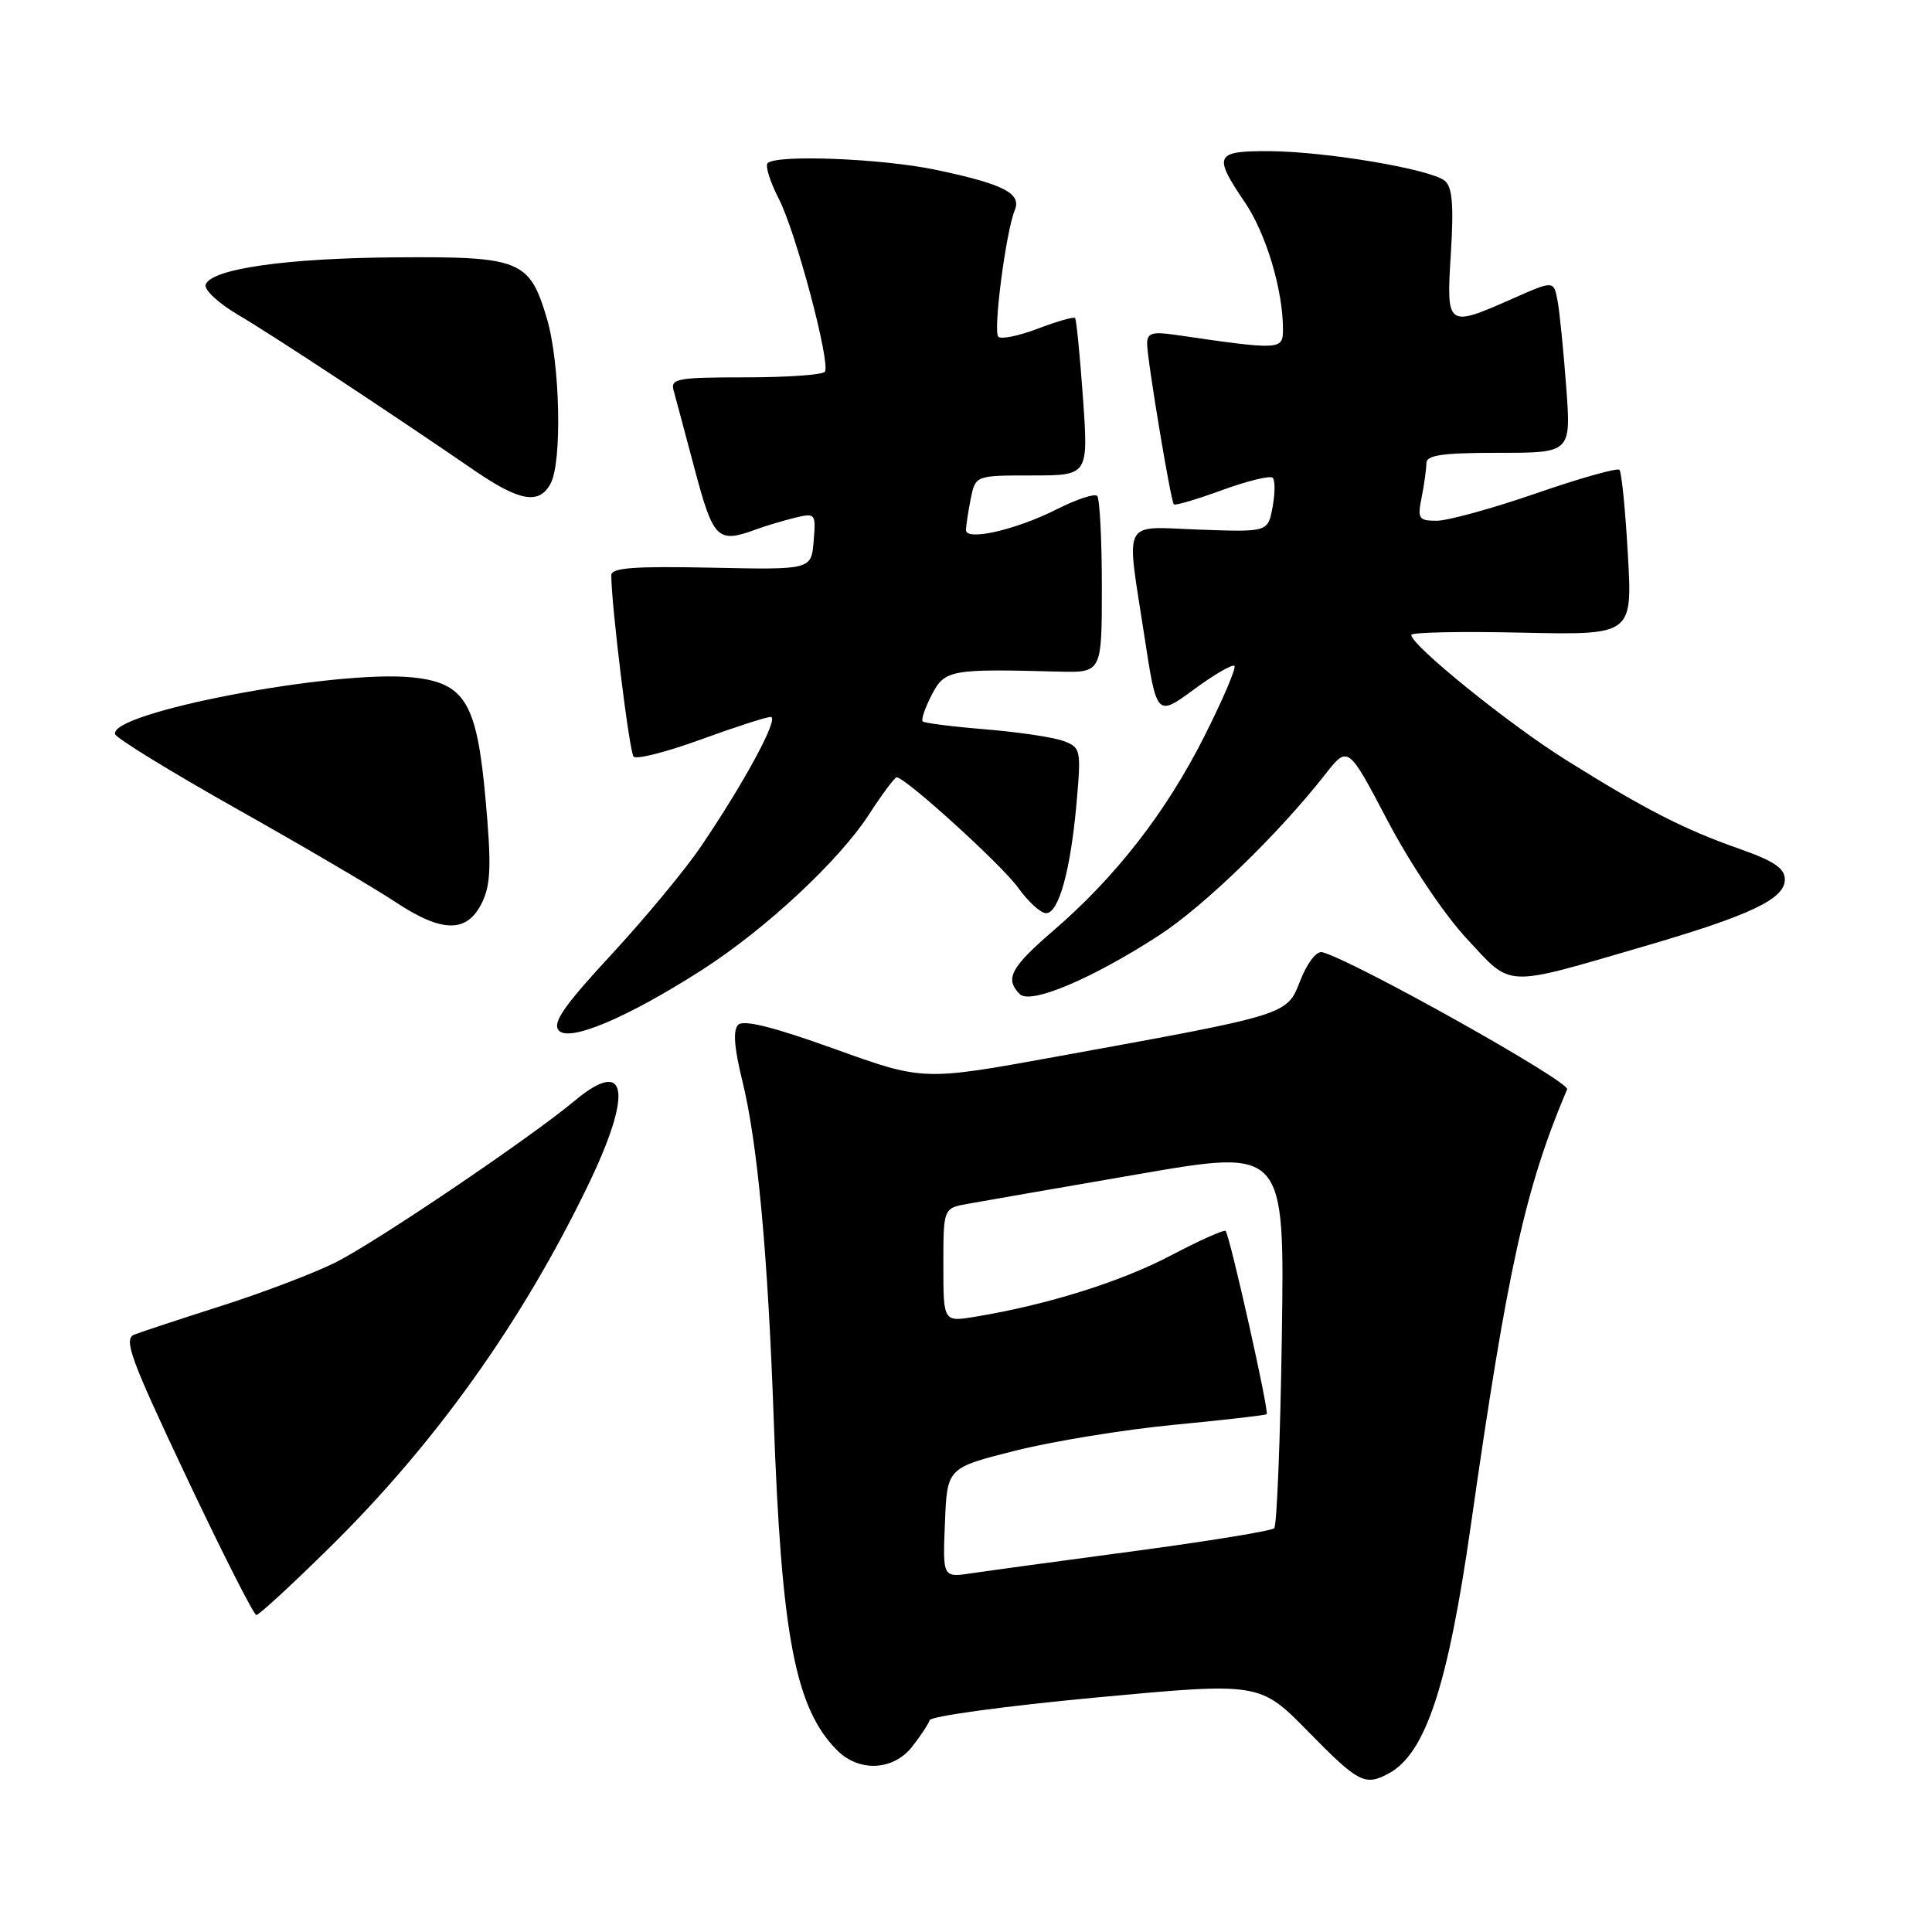 <?xml version="1.0" encoding="UTF-8" standalone="no"?>
<!DOCTYPE svg PUBLIC "-//W3C//DTD SVG 1.1//EN" "http://www.w3.org/Graphics/SVG/1.1/DTD/svg11.dtd" >
<svg xmlns="http://www.w3.org/2000/svg" xmlns:xlink="http://www.w3.org/1999/xlink" version="1.1" viewBox="0 0 256 256">
 <g >
 <path fill="currentColor"
d=" M 183.98 235.01 C 188.89 232.38 191.85 223.45 194.91 202.00 C 199.75 168.09 202.12 157.38 207.65 144.34 C 208.08 143.34 179.27 127.21 175.20 126.17 C 174.46 125.98 173.23 127.56 172.32 129.87 C 170.49 134.53 171.05 134.36 139.92 140.02 C 122.34 143.22 122.34 143.22 110.59 138.99 C 102.54 136.09 98.52 135.08 97.81 135.79 C 97.11 136.49 97.28 138.81 98.35 143.16 C 100.37 151.32 101.74 166.05 102.52 188.00 C 103.54 216.78 105.38 226.38 110.94 231.94 C 113.84 234.84 118.37 234.62 120.86 231.45 C 121.96 230.05 123.01 228.46 123.19 227.93 C 123.37 227.40 133.28 226.05 145.22 224.93 C 166.93 222.91 166.93 222.91 173.35 229.45 C 179.98 236.22 180.86 236.68 183.98 235.01 Z  M 43.72 205.01 C 57.72 191.22 69.16 175.18 77.92 157.05 C 83.89 144.70 83.15 140.02 76.17 145.84 C 70.23 150.80 49.92 164.53 44.48 167.27 C 41.72 168.66 34.97 171.23 29.48 172.99 C 23.99 174.74 18.73 176.48 17.80 176.84 C 16.33 177.41 17.26 179.97 24.72 195.75 C 29.47 205.79 33.63 214.00 33.97 214.00 C 34.31 214.00 38.70 209.96 43.72 205.01 Z  M 93.00 128.53 C 101.44 123.12 111.17 114.06 115.16 107.90 C 116.91 105.20 118.55 103.00 118.81 103.00 C 119.97 103.00 132.75 114.61 134.91 117.63 C 136.24 119.49 137.90 121.00 138.61 121.00 C 140.30 121.00 141.87 115.29 142.66 106.28 C 143.27 99.31 143.20 99.03 140.89 98.18 C 139.58 97.69 134.94 97.00 130.58 96.64 C 126.23 96.29 122.48 95.81 122.26 95.59 C 122.04 95.37 122.57 93.79 123.45 92.09 C 125.18 88.74 125.92 88.61 140.25 88.99 C 146.00 89.14 146.00 89.14 146.00 77.74 C 146.00 71.47 145.72 66.05 145.38 65.71 C 145.04 65.37 142.65 66.16 140.07 67.46 C 134.70 70.19 128.00 71.73 128.00 70.24 C 128.00 69.69 128.28 67.84 128.62 66.12 C 129.25 63.00 129.25 63.00 136.73 63.00 C 144.22 63.00 144.22 63.00 143.50 52.75 C 143.10 47.11 142.63 42.34 142.45 42.14 C 142.27 41.95 140.06 42.58 137.54 43.54 C 135.02 44.50 132.65 44.99 132.28 44.62 C 131.57 43.90 133.29 30.67 134.47 27.83 C 135.38 25.61 132.96 24.39 124.00 22.50 C 116.86 21.00 102.88 20.45 101.71 21.62 C 101.37 21.97 102.04 24.10 103.21 26.37 C 105.44 30.70 110.04 47.96 109.31 49.25 C 109.07 49.66 104.36 50.00 98.82 50.00 C 89.73 50.00 88.81 50.17 89.26 51.75 C 89.53 52.71 90.79 57.44 92.07 62.25 C 94.53 71.48 95.09 72.02 100.18 70.15 C 101.46 69.68 103.77 68.99 105.31 68.61 C 108.06 67.95 108.12 68.02 107.81 71.72 C 107.50 75.50 107.50 75.50 94.25 75.22 C 84.02 75.01 81.00 75.23 81.00 76.22 C 80.99 80.10 83.39 99.62 83.95 100.25 C 84.31 100.67 88.31 99.65 92.83 98.00 C 97.36 96.35 101.54 95.00 102.12 95.00 C 103.32 95.00 98.71 103.56 92.89 112.15 C 90.79 115.25 85.43 121.71 81.00 126.50 C 74.79 133.20 73.18 135.51 74.02 136.52 C 75.36 138.14 83.05 134.90 93.00 128.53 Z  M 153.61 123.92 C 159.55 120.06 169.39 110.52 175.58 102.63 C 178.62 98.76 178.62 98.76 183.88 108.78 C 186.88 114.48 191.40 121.22 194.38 124.41 C 200.43 130.92 199.09 130.86 217.83 125.40 C 231.98 121.27 236.50 119.12 236.50 116.54 C 236.50 115.05 235.07 114.09 230.50 112.48 C 223.19 109.92 217.99 107.26 207.52 100.71 C 199.98 96.00 187.00 85.51 187.00 84.13 C 187.00 83.78 193.59 83.65 201.65 83.83 C 216.31 84.15 216.31 84.15 215.70 73.46 C 215.37 67.58 214.87 62.53 214.58 62.25 C 214.30 61.97 209.33 63.37 203.55 65.37 C 197.76 67.37 191.84 69.00 190.39 69.00 C 187.97 69.00 187.80 68.74 188.38 65.88 C 188.72 64.16 189.00 62.13 189.00 61.38 C 189.00 60.30 191.12 60.00 198.59 60.00 C 208.18 60.00 208.18 60.00 207.53 51.25 C 207.17 46.44 206.66 41.30 206.38 39.83 C 205.88 37.16 205.88 37.16 200.41 39.58 C 191.70 43.43 191.63 43.38 192.25 33.53 C 192.64 27.19 192.44 24.78 191.45 23.96 C 189.59 22.42 175.75 20.08 168.25 20.03 C 160.98 19.99 160.71 20.55 164.94 26.79 C 167.76 30.94 170.00 38.41 170.00 43.64 C 170.00 46.39 169.73 46.41 155.75 44.37 C 152.66 43.92 152.00 44.13 152.00 45.54 C 152.00 47.60 155.12 66.36 155.54 66.83 C 155.70 67.02 158.58 66.17 161.94 64.94 C 165.30 63.72 168.32 62.98 168.64 63.31 C 168.97 63.64 168.96 65.39 168.62 67.20 C 168.01 70.50 168.01 70.50 159.00 70.18 C 148.48 69.80 149.21 68.42 151.63 84.24 C 153.27 94.97 153.27 94.97 158.18 91.37 C 160.88 89.38 163.31 87.97 163.57 88.24 C 163.83 88.50 162.03 92.71 159.56 97.61 C 154.53 107.59 147.86 116.18 139.58 123.31 C 133.91 128.19 133.11 129.71 135.13 131.73 C 136.55 133.15 144.78 129.66 153.61 123.92 Z  M 63.90 119.54 C 65.04 117.14 65.12 114.55 64.33 105.80 C 63.18 93.09 61.61 90.48 54.67 89.76 C 44.37 88.69 14.31 94.44 15.26 97.29 C 15.45 97.85 22.74 102.32 31.46 107.23 C 40.19 112.14 49.61 117.67 52.41 119.53 C 58.63 123.65 61.93 123.66 63.90 119.54 Z  M 72.96 64.07 C 74.51 61.18 74.21 48.09 72.47 42.22 C 70.17 34.46 68.99 33.98 52.53 34.10 C 37.90 34.20 27.93 35.63 27.25 37.73 C 27.03 38.40 28.97 40.20 31.57 41.73 C 36.05 44.36 51.25 54.37 62.85 62.33 C 68.86 66.45 71.45 66.90 72.96 64.07 Z  M 125.21 201.77 C 125.50 194.50 125.50 194.50 134.50 192.23 C 139.45 190.98 148.90 189.44 155.50 188.80 C 162.10 188.17 167.65 187.53 167.84 187.39 C 168.21 187.13 162.97 163.76 162.40 163.11 C 162.21 162.90 158.92 164.37 155.08 166.39 C 148.49 169.85 138.79 172.89 129.25 174.47 C 125.00 175.18 125.00 175.18 125.00 167.63 C 125.00 160.09 125.00 160.09 128.25 159.51 C 130.04 159.18 140.21 157.42 150.86 155.58 C 170.22 152.23 170.22 152.23 169.85 177.04 C 169.65 190.69 169.19 202.14 168.84 202.50 C 168.48 202.85 160.16 204.21 150.35 205.52 C 140.53 206.83 130.79 208.16 128.71 208.47 C 124.91 209.04 124.91 209.04 125.21 201.77 Z "/>
</g>
</svg>